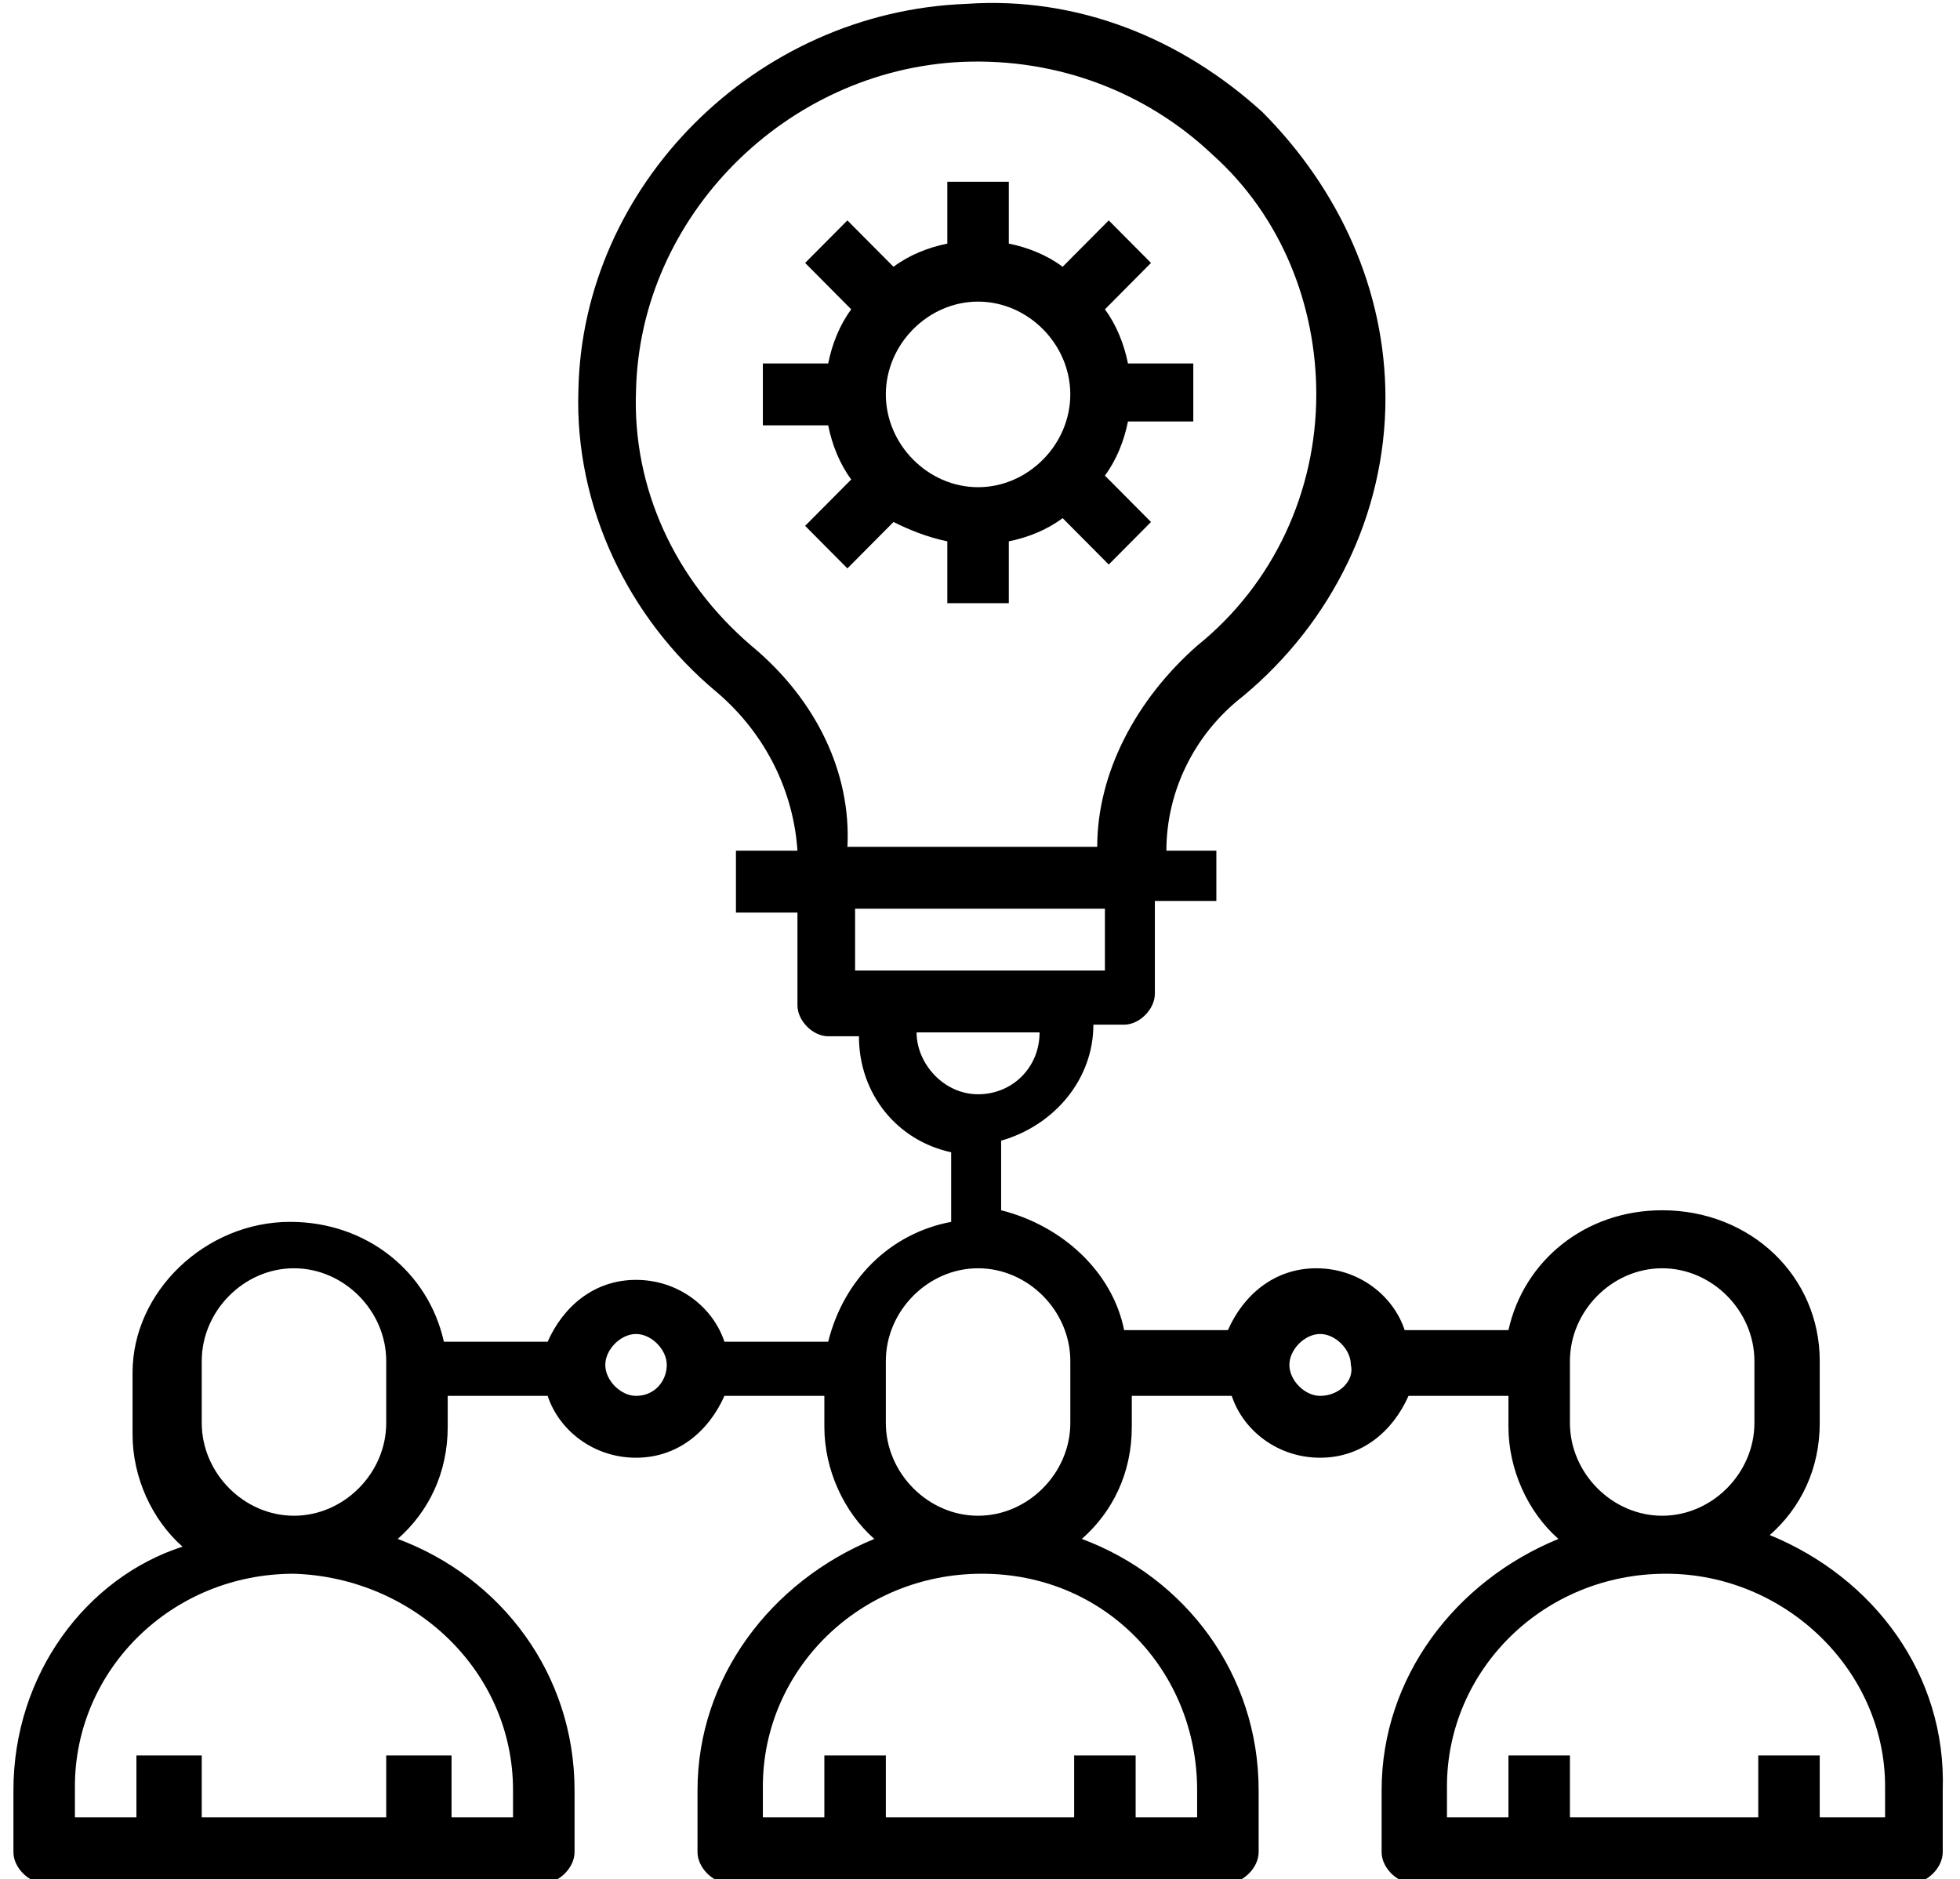 <svg width="73" height="70" viewBox="0 0 73 70" fill="none" xmlns="http://www.w3.org/2000/svg">
<g clip-path="url(#clip0_2612_8532)">
<path d="M70.067 67.695H67.776V65.391H65.486V67.695H58.472V65.391H56.182V67.695H53.892V66.543C53.892 62.222 57.47 58.621 62.051 58.621C66.488 58.621 70.21 62.222 70.21 66.543V67.695H70.067ZM58.472 53.004V50.7C58.472 48.827 60.047 47.243 61.908 47.243C63.768 47.243 65.343 48.827 65.343 50.7V53.004C65.343 54.876 63.768 56.461 61.908 56.461C60.047 56.461 58.472 54.876 58.472 53.004ZM49.168 51.996C48.595 51.996 48.023 51.42 48.023 50.843C48.023 50.267 48.595 49.691 49.168 49.691C49.741 49.691 50.313 50.267 50.313 50.843C50.456 51.42 49.884 51.996 49.168 51.996ZM32.993 53.004V50.7C32.993 48.827 34.568 47.243 36.428 47.243C38.289 47.243 39.864 48.827 39.864 50.7V53.004C39.864 54.876 38.289 56.461 36.428 56.461C34.568 56.461 32.993 54.876 32.993 53.004ZM44.587 66.687V67.695H42.297V65.391H40.007V67.695H32.993V65.391H30.703V67.695H28.413V66.543C28.413 62.222 31.991 58.621 36.572 58.621C41.152 58.621 44.587 62.222 44.587 66.687ZM34.138 38.457H38.719C38.719 39.753 37.717 40.761 36.428 40.761C35.14 40.761 34.138 39.609 34.138 38.457ZM41.152 36.152H31.848V33.848H41.152V36.152ZM27.983 24.053C25.12 21.605 23.546 18.148 23.689 14.547C23.832 8.066 29.271 2.592 35.856 2.304C39.434 2.16 42.727 3.457 45.16 5.761C47.737 8.066 49.025 11.379 49.025 14.691C49.025 18.292 47.45 21.749 44.587 24.053C42.297 26.07 40.866 28.806 40.866 31.543H31.562C31.705 28.806 30.416 26.07 27.983 24.053ZM23.689 51.996C23.116 51.996 22.544 51.42 22.544 50.843C22.544 50.267 23.116 49.691 23.689 49.691C24.261 49.691 24.834 50.267 24.834 50.843C24.834 51.42 24.405 51.996 23.689 51.996ZM7.514 53.004V50.7C7.514 48.827 9.088 47.243 10.949 47.243C12.81 47.243 14.385 48.827 14.385 50.7V53.004C14.385 54.876 12.81 56.461 10.949 56.461C9.088 56.461 7.514 54.876 7.514 53.004ZM19.108 66.687V67.695H16.818V65.391H14.385V67.695H7.514V65.391H5.081V67.695H2.79V66.543C2.79 62.222 6.369 58.621 10.949 58.621C15.387 58.765 19.108 62.222 19.108 66.687ZM65.915 57.181C67.061 56.173 67.776 54.732 67.776 53.004V50.7C67.776 47.531 65.2 45.082 61.908 45.082C59.045 45.082 56.755 46.955 56.182 49.547H52.317C51.888 48.251 50.599 47.243 49.025 47.243C47.45 47.243 46.305 48.251 45.733 49.547H41.868C41.438 47.387 39.578 45.658 37.287 45.082V42.49C39.291 41.913 40.723 40.185 40.723 38.169H41.868C42.44 38.169 43.013 37.593 43.013 37.016V33.56H45.303V31.687H43.442C43.442 29.527 44.444 27.366 46.305 25.926C49.597 23.189 51.601 19.156 51.601 14.835C51.601 10.802 49.884 7.058 47.021 4.177C44.015 1.44 40.15 -0.144 35.999 0.144C28.126 0.432 21.685 6.913 21.542 14.547C21.399 18.868 23.403 23.045 26.695 25.782C28.556 27.366 29.558 29.527 29.701 31.687H27.41V33.992H29.701V37.448C29.701 38.025 30.273 38.601 30.846 38.601H31.991C31.991 40.761 33.422 42.49 35.426 42.922V45.514C33.136 45.946 31.419 47.675 30.846 49.979H26.981C26.552 48.683 25.263 47.675 23.689 47.675C22.114 47.675 20.969 48.683 20.397 49.979H16.532C15.959 47.387 13.669 45.514 10.806 45.514C7.657 45.514 4.937 48.107 4.937 51.132V53.436C4.937 55.02 5.653 56.605 6.798 57.613C3.22 58.765 0.5 62.366 0.5 66.687V68.992C0.5 69.568 1.073 70.144 1.645 70.144H20.253C20.826 70.144 21.399 69.568 21.399 68.992V66.687C21.399 62.366 18.679 58.765 14.814 57.325C15.959 56.317 16.675 54.876 16.675 53.148V51.996H20.397C20.826 53.292 22.114 54.3 23.689 54.3C25.263 54.3 26.409 53.292 26.981 51.996H30.703V53.148C30.703 54.732 31.419 56.317 32.564 57.325C28.699 58.909 25.979 62.51 25.979 66.687V68.992C25.979 69.568 26.552 70.144 27.124 70.144H45.733C46.305 70.144 46.878 69.568 46.878 68.992V66.687C46.878 62.366 44.158 58.765 40.293 57.325C41.438 56.317 42.154 54.876 42.154 53.148V51.996H45.876C46.305 53.292 47.593 54.3 49.168 54.3C50.742 54.3 51.888 53.292 52.46 51.996H56.182V53.148C56.182 54.732 56.898 56.317 58.043 57.325C54.178 58.909 51.458 62.51 51.458 66.687V68.992C51.458 69.568 52.031 70.144 52.603 70.144H71.212C71.784 70.144 72.357 69.568 72.357 68.992V66.687C72.5 62.366 69.78 58.765 65.915 57.181Z" fill="black"/>
<path d="M36.428 11.235C38.289 11.235 39.863 12.819 39.863 14.691C39.863 16.564 38.289 18.148 36.428 18.148C34.567 18.148 32.993 16.564 32.993 14.691C32.993 12.819 34.567 11.235 36.428 11.235ZM35.283 20.165V22.469H37.573V20.165C38.289 20.021 39.005 19.733 39.577 19.3L41.295 21.029L42.869 19.444L41.152 17.716C41.581 17.14 41.867 16.42 42.011 15.7H44.444V13.539H42.011C41.867 12.819 41.581 12.099 41.152 11.523L42.869 9.794L41.295 8.21L39.577 9.938C39.005 9.506 38.289 9.218 37.573 9.074V6.77H35.283V9.074C34.567 9.218 33.852 9.506 33.279 9.938L31.561 8.21L29.987 9.794L31.704 11.523C31.275 12.099 30.989 12.819 30.846 13.539H28.412V15.844H30.846C30.989 16.564 31.275 17.284 31.704 17.86L29.987 19.588L31.561 21.173L33.279 19.444C33.852 19.733 34.567 20.021 35.283 20.165Z" fill="black"/>
</g>
<defs>
<clipPath id="clip0_2612_8532">
<rect width="72" height="70" fill="white" transform="translate(0.5)"/>
</clipPath>
</defs>
</svg>
